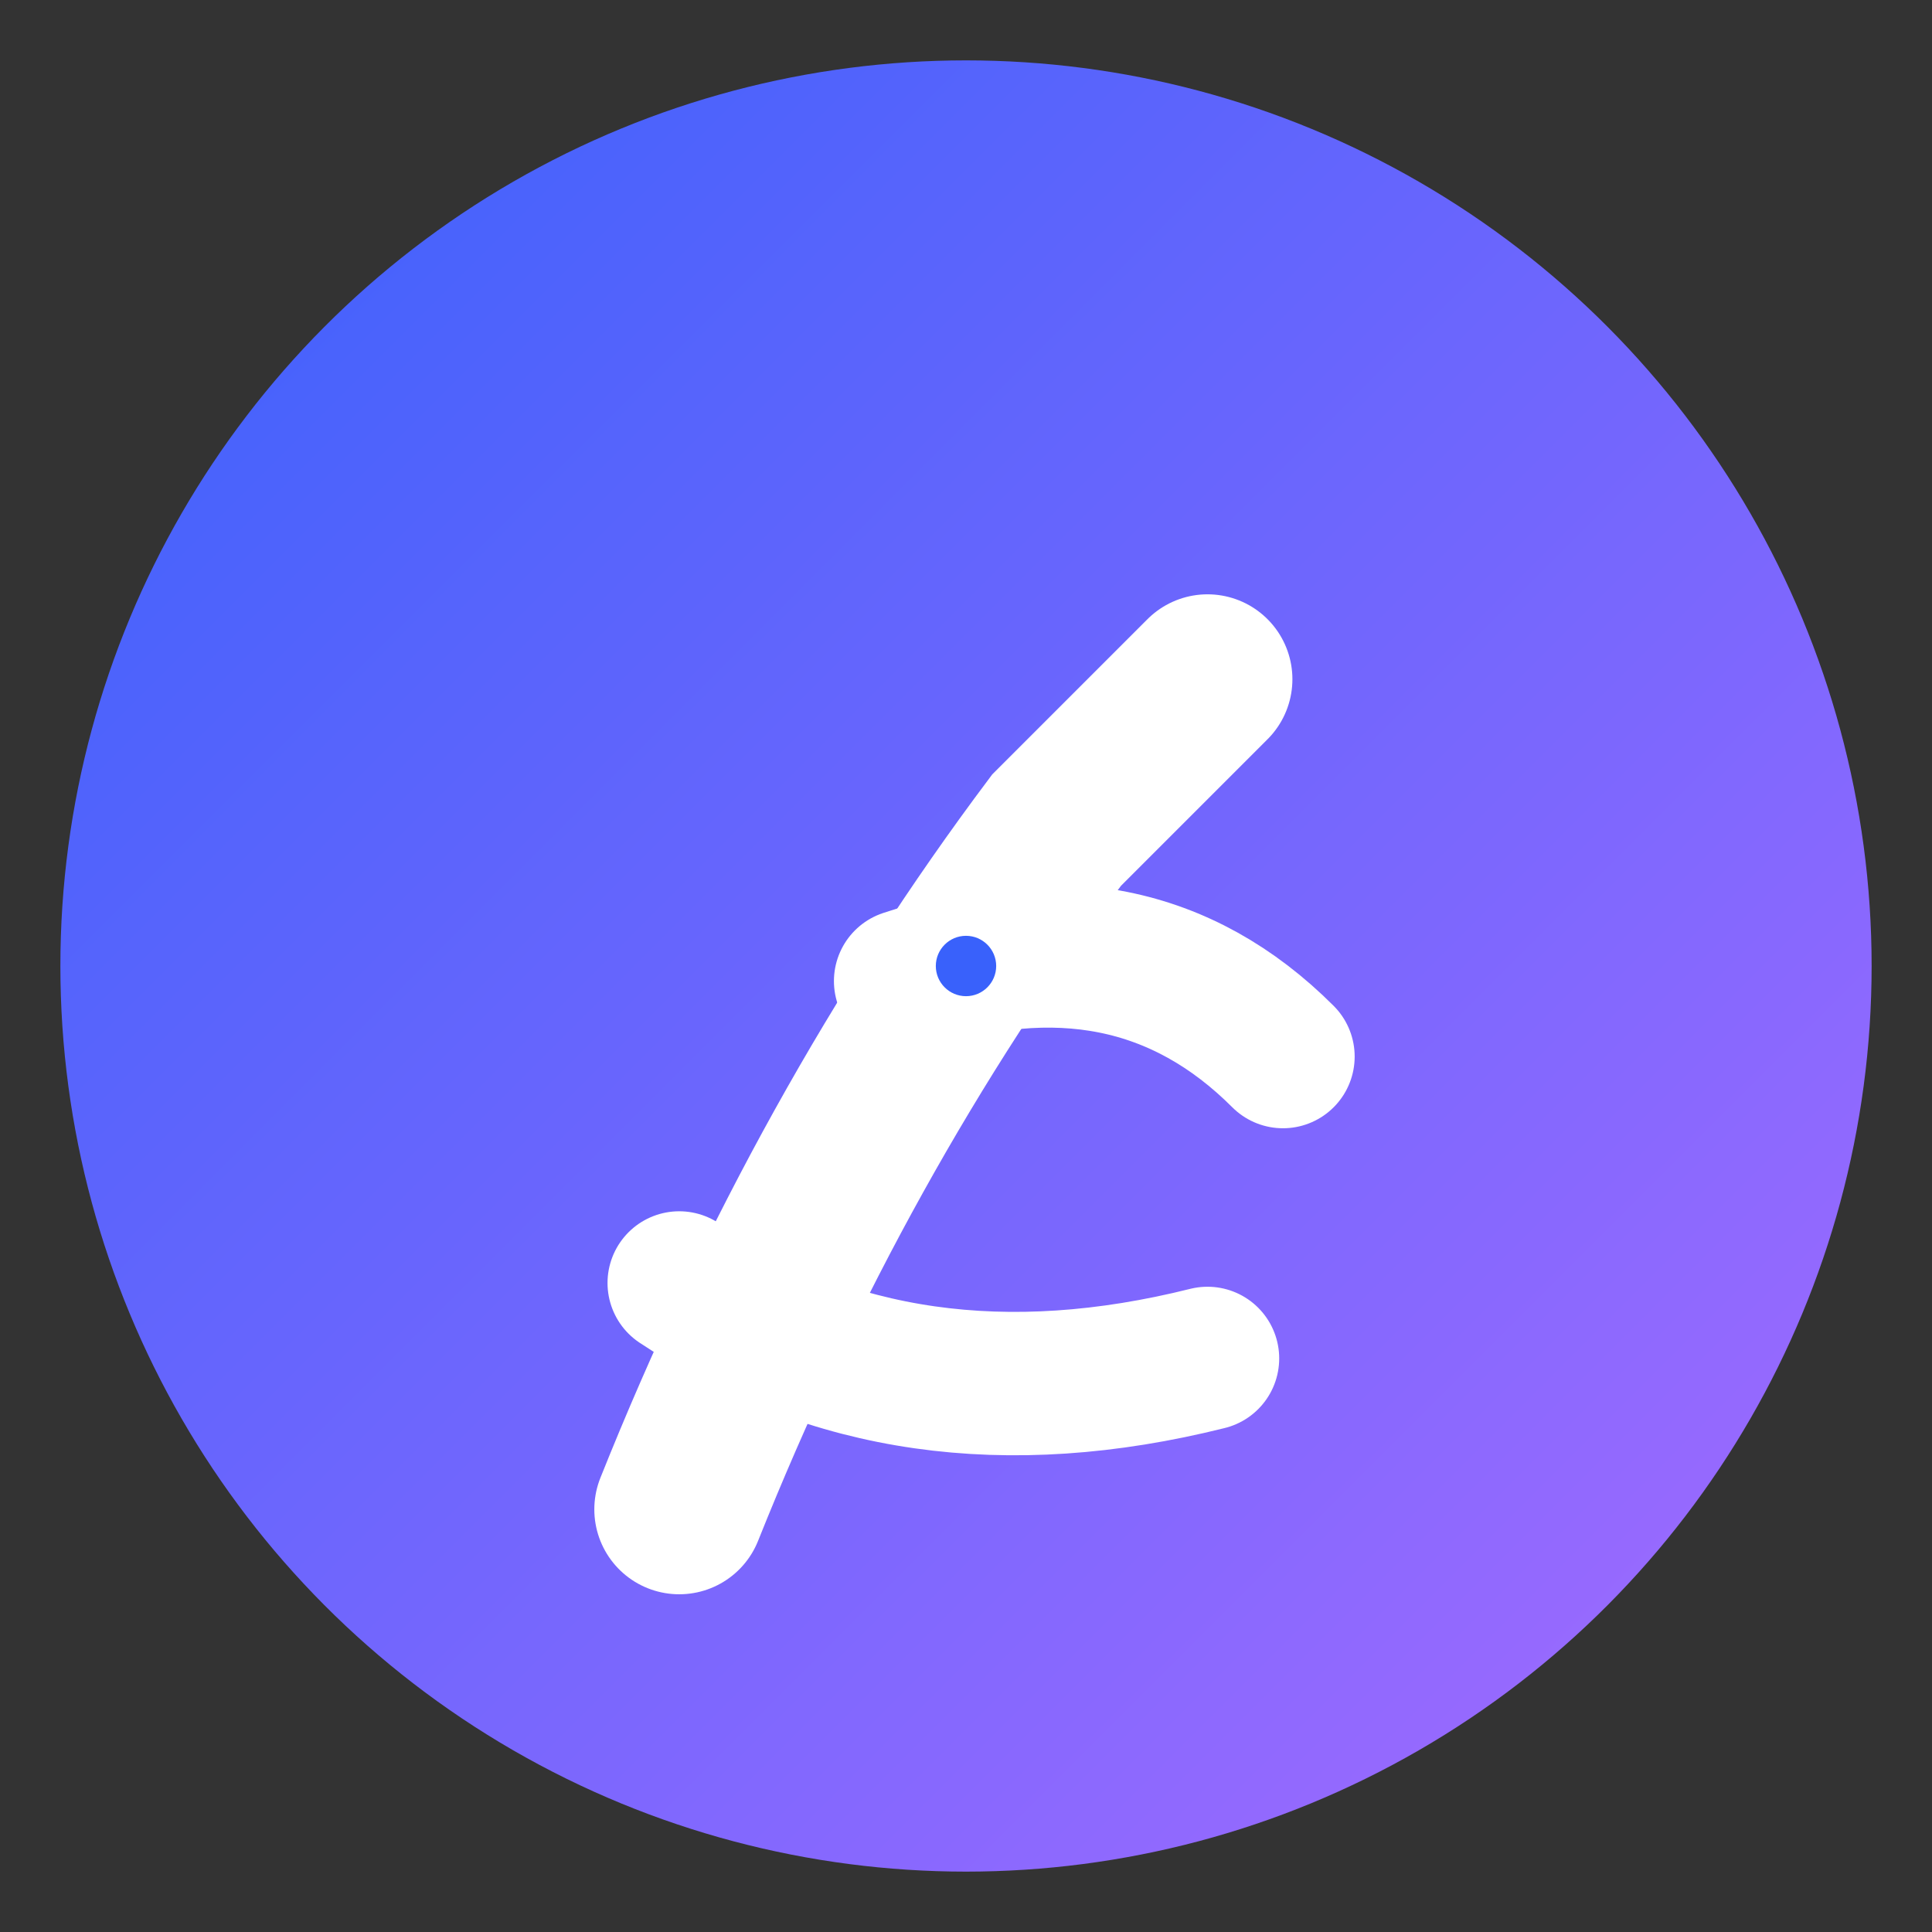<svg viewBox="0 0 512 512" xmlns="http://www.w3.org/2000/svg">
  <rect x="0" y="0" width="512" height="512" fill="#333333" stroke="none"/>
  <defs>
    <linearGradient id="soraGradient" x1="0%" y1="0%" x2="100%" y2="100%">
      <stop offset="0%" stop-color="#3961FB"/>
      <stop offset="100%" stop-color="#A66BFF"/>
    </linearGradient>
  </defs>

  <!-- 圆形背景 - 在深色/浅色模式下都清晰 -->
  <circle cx="256" cy="256" r="240" fill="url(#soraGradient)"/>

  <!-- 极简抽象标记：S+P 融合 (白色以确保可见性) -->
  <g>
    <!-- 主光束 -->
    <path d="
      M 180 400
      Q 220 300, 280 220
      L 320 180
      "
      fill="none"
      stroke="#FFFFFF"
      stroke-width="45"
      stroke-linecap="round"/>

    <!-- S 曲线 -->
    <path d="
      M 240 260
      Q 300 240, 340 280
      M 180 340
      Q 240 380, 320 360
      "
      fill="none"
      stroke="#FFFFFF"
      stroke-width="38"
      stroke-linecap="round"/>

    <!-- 中心点 -->
    <circle cx="256" cy="256" r="20" fill="#FFFFFF"/>
    <circle cx="256" cy="256" r="8" fill="#3961FB"/>
  </g>
</svg>
